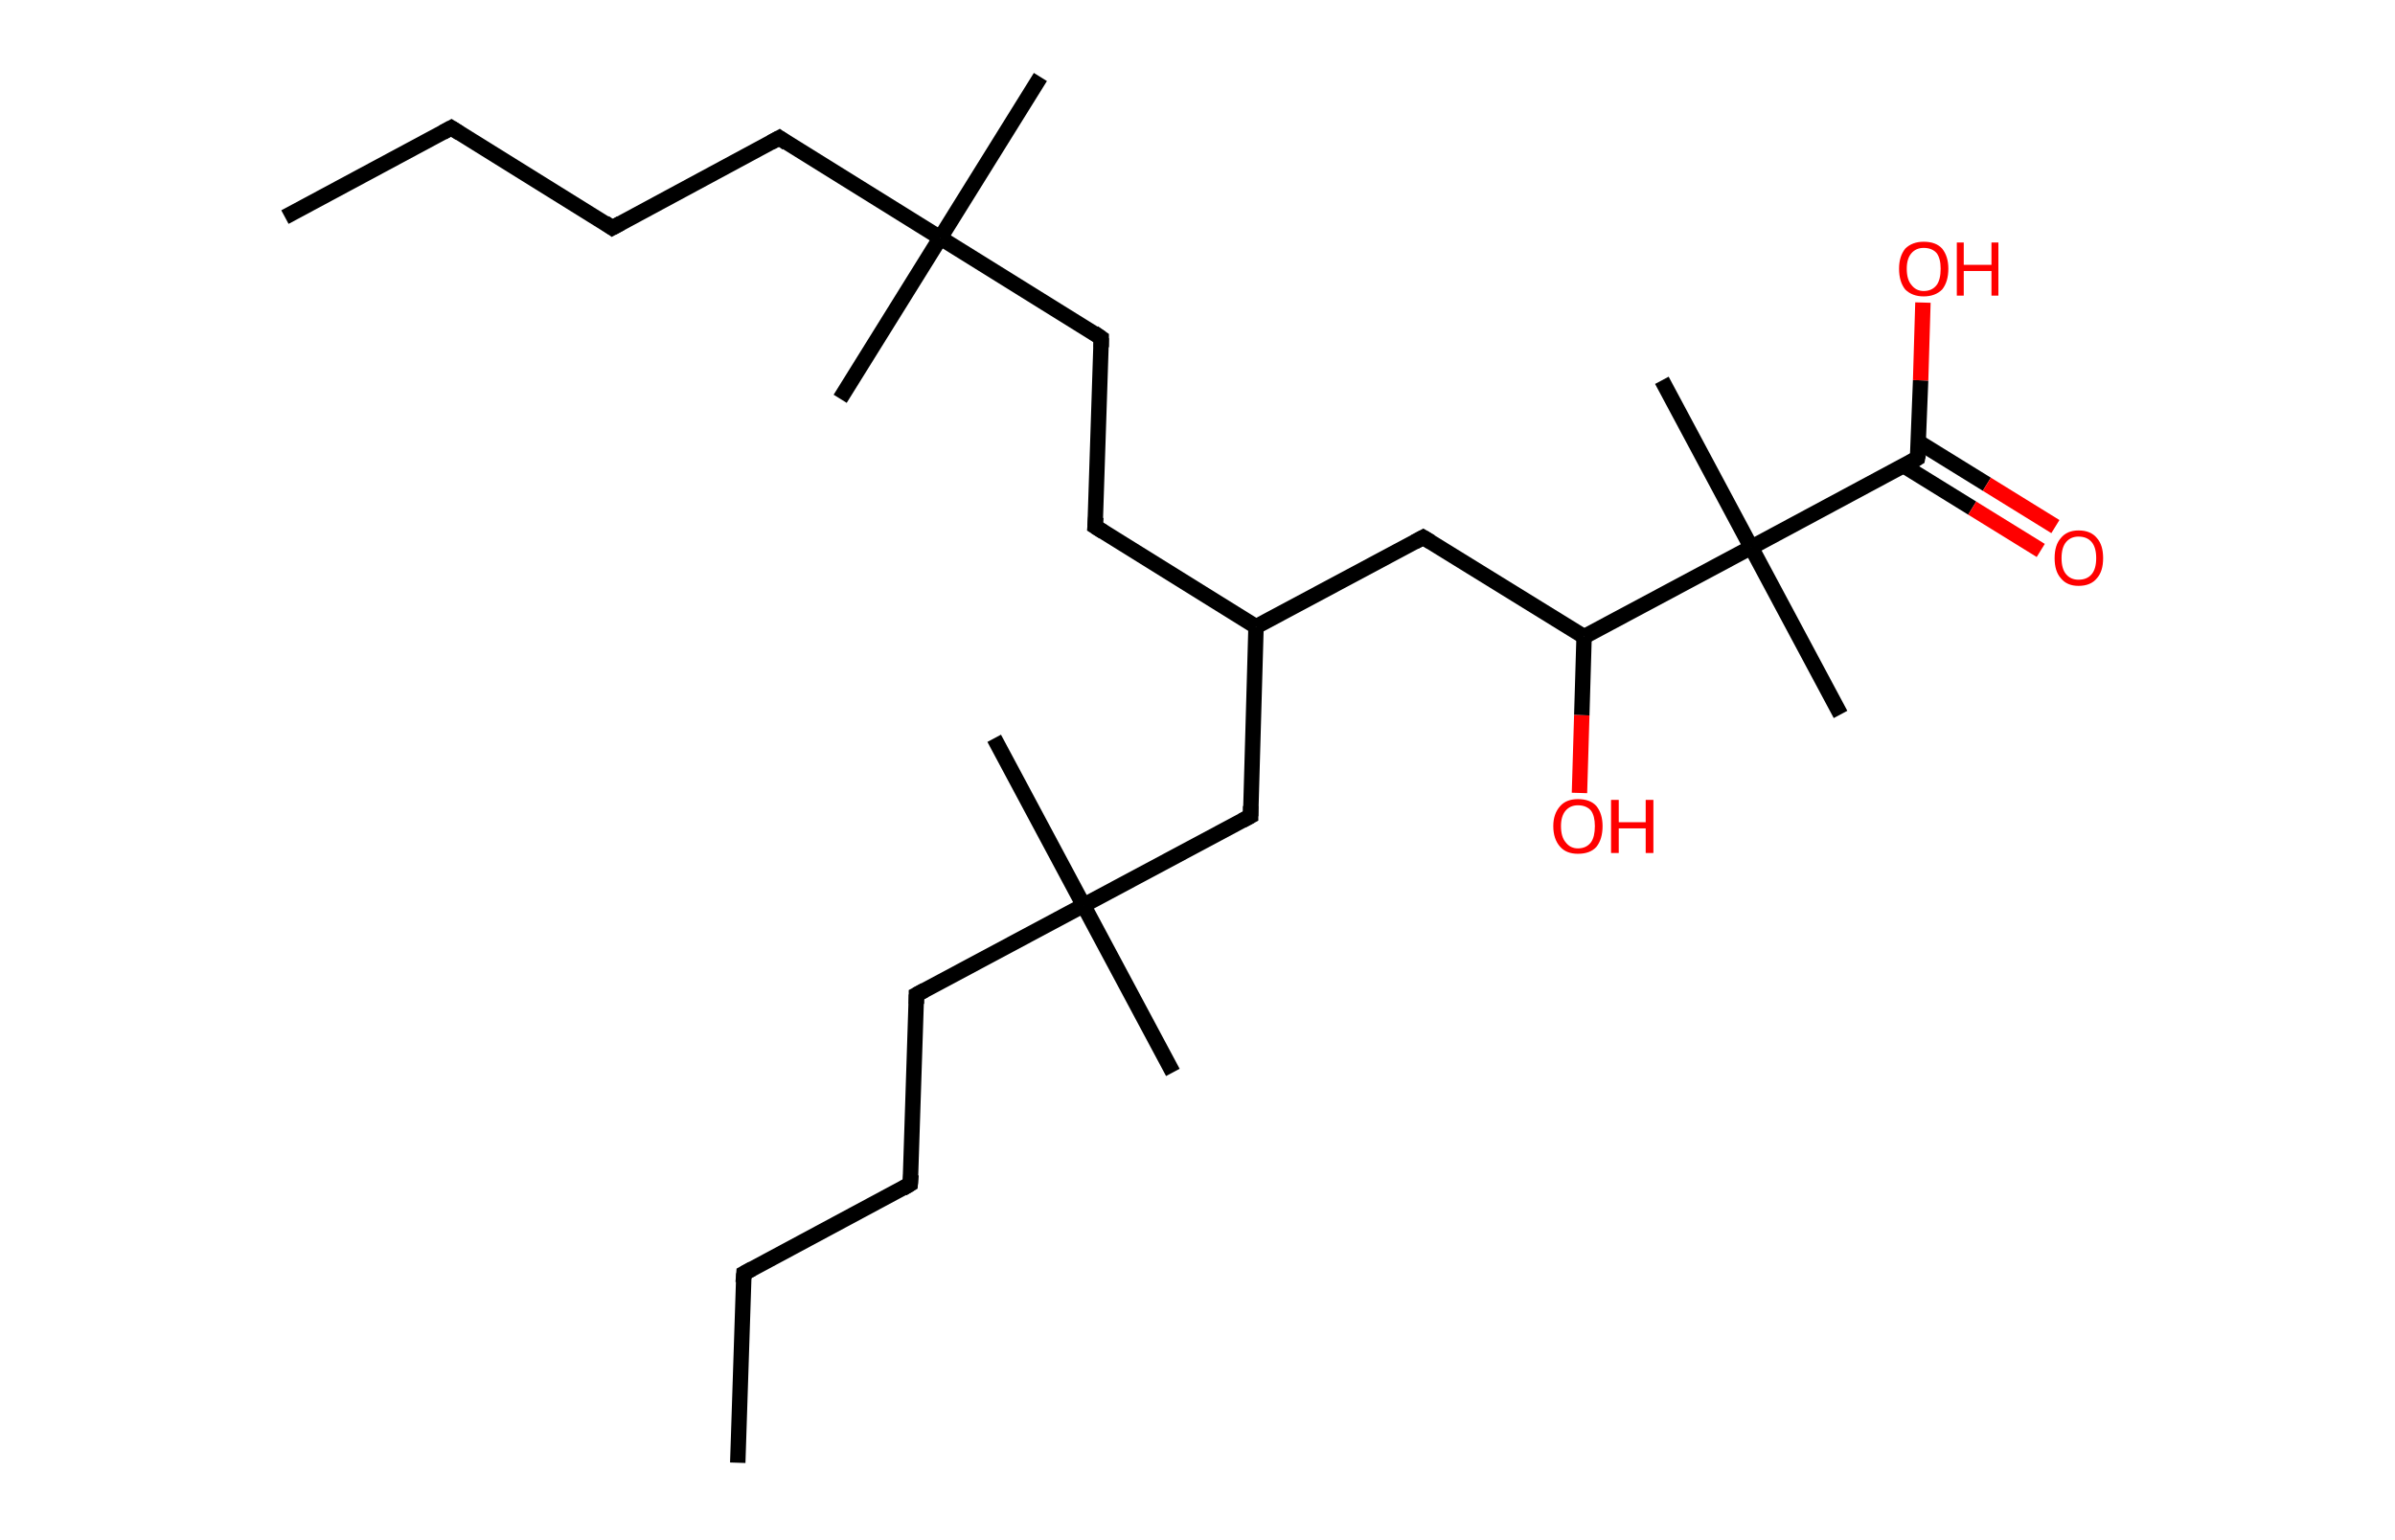 <?xml version='1.0' encoding='ASCII' standalone='yes'?>
<svg xmlns="http://www.w3.org/2000/svg" xmlns:rdkit="http://www.rdkit.org/xml" xmlns:xlink="http://www.w3.org/1999/xlink" version="1.1" baseProfile="full" xml:space="preserve" width="311px" height="200px" viewBox="0 0 311 200">
<!-- END OF HEADER -->
<rect style="opacity:1.0;fill:#FFFFFF;stroke:none" width="311.0" height="200.0" x="0.0" y="0.0"> </rect>
<path class="bond-0 atom-0 atom-1" d="M 37.0,28.2 L 58.6,16.6" style="fill:none;fill-rule:evenodd;stroke:#000000;stroke-width:2.0px;stroke-linecap:butt;stroke-linejoin:miter;stroke-opacity:1"/>
<path class="bond-1 atom-1 atom-2" d="M 58.6,16.6 L 79.5,29.6" style="fill:none;fill-rule:evenodd;stroke:#000000;stroke-width:2.0px;stroke-linecap:butt;stroke-linejoin:miter;stroke-opacity:1"/>
<path class="bond-2 atom-2 atom-3" d="M 79.5,29.6 L 101.2,17.9" style="fill:none;fill-rule:evenodd;stroke:#000000;stroke-width:2.0px;stroke-linecap:butt;stroke-linejoin:miter;stroke-opacity:1"/>
<path class="bond-3 atom-3 atom-4" d="M 101.2,17.9 L 122.1,30.9" style="fill:none;fill-rule:evenodd;stroke:#000000;stroke-width:2.0px;stroke-linecap:butt;stroke-linejoin:miter;stroke-opacity:1"/>
<path class="bond-4 atom-4 atom-5" d="M 122.1,30.9 L 109.1,51.8" style="fill:none;fill-rule:evenodd;stroke:#000000;stroke-width:2.0px;stroke-linecap:butt;stroke-linejoin:miter;stroke-opacity:1"/>
<path class="bond-5 atom-4 atom-6" d="M 122.1,30.9 L 135.1,10.0" style="fill:none;fill-rule:evenodd;stroke:#000000;stroke-width:2.0px;stroke-linecap:butt;stroke-linejoin:miter;stroke-opacity:1"/>
<path class="bond-6 atom-4 atom-7" d="M 122.1,30.9 L 143.0,43.9" style="fill:none;fill-rule:evenodd;stroke:#000000;stroke-width:2.0px;stroke-linecap:butt;stroke-linejoin:miter;stroke-opacity:1"/>
<path class="bond-7 atom-7 atom-8" d="M 143.0,43.9 L 142.2,68.4" style="fill:none;fill-rule:evenodd;stroke:#000000;stroke-width:2.0px;stroke-linecap:butt;stroke-linejoin:miter;stroke-opacity:1"/>
<path class="bond-8 atom-8 atom-9" d="M 142.2,68.4 L 163.1,81.4" style="fill:none;fill-rule:evenodd;stroke:#000000;stroke-width:2.0px;stroke-linecap:butt;stroke-linejoin:miter;stroke-opacity:1"/>
<path class="bond-9 atom-9 atom-10" d="M 163.1,81.4 L 184.8,69.8" style="fill:none;fill-rule:evenodd;stroke:#000000;stroke-width:2.0px;stroke-linecap:butt;stroke-linejoin:miter;stroke-opacity:1"/>
<path class="bond-10 atom-10 atom-11" d="M 184.8,69.8 L 205.7,82.7" style="fill:none;fill-rule:evenodd;stroke:#000000;stroke-width:2.0px;stroke-linecap:butt;stroke-linejoin:miter;stroke-opacity:1"/>
<path class="bond-11 atom-11 atom-12" d="M 205.7,82.7 L 205.4,92.9" style="fill:none;fill-rule:evenodd;stroke:#000000;stroke-width:2.0px;stroke-linecap:butt;stroke-linejoin:miter;stroke-opacity:1"/>
<path class="bond-11 atom-11 atom-12" d="M 205.4,92.9 L 205.1,103.0" style="fill:none;fill-rule:evenodd;stroke:#FF0000;stroke-width:2.0px;stroke-linecap:butt;stroke-linejoin:miter;stroke-opacity:1"/>
<path class="bond-12 atom-11 atom-13" d="M 205.7,82.7 L 227.4,71.1" style="fill:none;fill-rule:evenodd;stroke:#000000;stroke-width:2.0px;stroke-linecap:butt;stroke-linejoin:miter;stroke-opacity:1"/>
<path class="bond-13 atom-13 atom-14" d="M 227.4,71.1 L 215.8,49.4" style="fill:none;fill-rule:evenodd;stroke:#000000;stroke-width:2.0px;stroke-linecap:butt;stroke-linejoin:miter;stroke-opacity:1"/>
<path class="bond-14 atom-13 atom-15" d="M 227.4,71.1 L 239.0,92.8" style="fill:none;fill-rule:evenodd;stroke:#000000;stroke-width:2.0px;stroke-linecap:butt;stroke-linejoin:miter;stroke-opacity:1"/>
<path class="bond-15 atom-13 atom-16" d="M 227.4,71.1 L 249.0,59.5" style="fill:none;fill-rule:evenodd;stroke:#000000;stroke-width:2.0px;stroke-linecap:butt;stroke-linejoin:miter;stroke-opacity:1"/>
<path class="bond-16 atom-16 atom-17" d="M 247.2,60.5 L 256.1,66.0" style="fill:none;fill-rule:evenodd;stroke:#000000;stroke-width:2.0px;stroke-linecap:butt;stroke-linejoin:miter;stroke-opacity:1"/>
<path class="bond-16 atom-16 atom-17" d="M 256.1,66.0 L 265.0,71.5" style="fill:none;fill-rule:evenodd;stroke:#FF0000;stroke-width:2.0px;stroke-linecap:butt;stroke-linejoin:miter;stroke-opacity:1"/>
<path class="bond-16 atom-16 atom-17" d="M 249.1,57.4 L 258.0,62.9" style="fill:none;fill-rule:evenodd;stroke:#000000;stroke-width:2.0px;stroke-linecap:butt;stroke-linejoin:miter;stroke-opacity:1"/>
<path class="bond-16 atom-16 atom-17" d="M 258.0,62.9 L 266.9,68.4" style="fill:none;fill-rule:evenodd;stroke:#FF0000;stroke-width:2.0px;stroke-linecap:butt;stroke-linejoin:miter;stroke-opacity:1"/>
<path class="bond-17 atom-16 atom-18" d="M 249.0,59.5 L 249.4,49.4" style="fill:none;fill-rule:evenodd;stroke:#000000;stroke-width:2.0px;stroke-linecap:butt;stroke-linejoin:miter;stroke-opacity:1"/>
<path class="bond-17 atom-16 atom-18" d="M 249.4,49.4 L 249.7,39.3" style="fill:none;fill-rule:evenodd;stroke:#FF0000;stroke-width:2.0px;stroke-linecap:butt;stroke-linejoin:miter;stroke-opacity:1"/>
<path class="bond-18 atom-9 atom-19" d="M 163.1,81.4 L 162.4,106.0" style="fill:none;fill-rule:evenodd;stroke:#000000;stroke-width:2.0px;stroke-linecap:butt;stroke-linejoin:miter;stroke-opacity:1"/>
<path class="bond-19 atom-19 atom-20" d="M 162.4,106.0 L 140.7,117.6" style="fill:none;fill-rule:evenodd;stroke:#000000;stroke-width:2.0px;stroke-linecap:butt;stroke-linejoin:miter;stroke-opacity:1"/>
<path class="bond-20 atom-20 atom-21" d="M 140.7,117.6 L 152.3,139.3" style="fill:none;fill-rule:evenodd;stroke:#000000;stroke-width:2.0px;stroke-linecap:butt;stroke-linejoin:miter;stroke-opacity:1"/>
<path class="bond-21 atom-20 atom-22" d="M 140.7,117.6 L 129.1,95.9" style="fill:none;fill-rule:evenodd;stroke:#000000;stroke-width:2.0px;stroke-linecap:butt;stroke-linejoin:miter;stroke-opacity:1"/>
<path class="bond-22 atom-20 atom-23" d="M 140.7,117.6 L 119.0,129.2" style="fill:none;fill-rule:evenodd;stroke:#000000;stroke-width:2.0px;stroke-linecap:butt;stroke-linejoin:miter;stroke-opacity:1"/>
<path class="bond-23 atom-23 atom-24" d="M 119.0,129.2 L 118.2,153.8" style="fill:none;fill-rule:evenodd;stroke:#000000;stroke-width:2.0px;stroke-linecap:butt;stroke-linejoin:miter;stroke-opacity:1"/>
<path class="bond-24 atom-24 atom-25" d="M 118.2,153.8 L 96.6,165.4" style="fill:none;fill-rule:evenodd;stroke:#000000;stroke-width:2.0px;stroke-linecap:butt;stroke-linejoin:miter;stroke-opacity:1"/>
<path class="bond-25 atom-25 atom-26" d="M 96.6,165.4 L 95.8,190.0" style="fill:none;fill-rule:evenodd;stroke:#000000;stroke-width:2.0px;stroke-linecap:butt;stroke-linejoin:miter;stroke-opacity:1"/>
<path d="M 57.5,17.2 L 58.6,16.6 L 59.7,17.3" style="fill:none;stroke:#000000;stroke-width:2.0px;stroke-linecap:butt;stroke-linejoin:miter;stroke-opacity:1;"/>
<path d="M 78.5,28.9 L 79.5,29.6 L 80.6,29.0" style="fill:none;stroke:#000000;stroke-width:2.0px;stroke-linecap:butt;stroke-linejoin:miter;stroke-opacity:1;"/>
<path d="M 100.1,18.5 L 101.2,17.9 L 102.2,18.6" style="fill:none;stroke:#000000;stroke-width:2.0px;stroke-linecap:butt;stroke-linejoin:miter;stroke-opacity:1;"/>
<path d="M 142.0,43.2 L 143.0,43.9 L 143.0,45.1" style="fill:none;stroke:#000000;stroke-width:2.0px;stroke-linecap:butt;stroke-linejoin:miter;stroke-opacity:1;"/>
<path d="M 142.3,67.2 L 142.2,68.4 L 143.3,69.1" style="fill:none;stroke:#000000;stroke-width:2.0px;stroke-linecap:butt;stroke-linejoin:miter;stroke-opacity:1;"/>
<path d="M 183.7,70.4 L 184.8,69.8 L 185.8,70.4" style="fill:none;stroke:#000000;stroke-width:2.0px;stroke-linecap:butt;stroke-linejoin:miter;stroke-opacity:1;"/>
<path d="M 248.0,60.1 L 249.0,59.5 L 249.1,59.0" style="fill:none;stroke:#000000;stroke-width:2.0px;stroke-linecap:butt;stroke-linejoin:miter;stroke-opacity:1;"/>
<path d="M 162.4,104.7 L 162.4,106.0 L 161.3,106.6" style="fill:none;stroke:#000000;stroke-width:2.0px;stroke-linecap:butt;stroke-linejoin:miter;stroke-opacity:1;"/>
<path d="M 120.1,128.6 L 119.0,129.2 L 119.0,130.4" style="fill:none;stroke:#000000;stroke-width:2.0px;stroke-linecap:butt;stroke-linejoin:miter;stroke-opacity:1;"/>
<path d="M 118.3,152.6 L 118.2,153.8 L 117.2,154.4" style="fill:none;stroke:#000000;stroke-width:2.0px;stroke-linecap:butt;stroke-linejoin:miter;stroke-opacity:1;"/>
<path d="M 97.7,164.8 L 96.6,165.4 L 96.5,166.6" style="fill:none;stroke:#000000;stroke-width:2.0px;stroke-linecap:butt;stroke-linejoin:miter;stroke-opacity:1;"/>
<path class="atom-12" d="M 201.7 107.3 Q 201.7 105.7, 202.6 104.7 Q 203.4 103.8, 204.9 103.8 Q 206.5 103.8, 207.3 104.7 Q 208.1 105.7, 208.1 107.3 Q 208.1 109.0, 207.3 110.0 Q 206.5 110.9, 204.9 110.9 Q 203.4 110.9, 202.6 110.0 Q 201.7 109.0, 201.7 107.3 M 204.9 110.2 Q 206.0 110.2, 206.6 109.4 Q 207.1 108.7, 207.1 107.3 Q 207.1 106.0, 206.6 105.3 Q 206.0 104.6, 204.9 104.6 Q 203.9 104.6, 203.3 105.3 Q 202.7 106.0, 202.7 107.3 Q 202.7 108.7, 203.3 109.4 Q 203.9 110.2, 204.9 110.2 " fill="#FF0000"/>
<path class="atom-12" d="M 209.2 103.9 L 210.2 103.9 L 210.2 106.8 L 213.7 106.8 L 213.7 103.9 L 214.7 103.9 L 214.7 110.8 L 213.7 110.8 L 213.7 107.6 L 210.2 107.6 L 210.2 110.8 L 209.2 110.8 L 209.2 103.9 " fill="#FF0000"/>
<path class="atom-17" d="M 266.8 72.5 Q 266.8 70.8, 267.6 69.9 Q 268.4 68.9, 269.9 68.9 Q 271.5 68.9, 272.3 69.9 Q 273.1 70.8, 273.1 72.5 Q 273.1 74.2, 272.3 75.1 Q 271.5 76.1, 269.9 76.1 Q 268.4 76.1, 267.6 75.1 Q 266.8 74.2, 266.8 72.5 M 269.9 75.3 Q 271.0 75.3, 271.6 74.6 Q 272.2 73.9, 272.2 72.5 Q 272.2 71.1, 271.6 70.4 Q 271.0 69.7, 269.9 69.7 Q 268.9 69.7, 268.3 70.4 Q 267.7 71.1, 267.7 72.5 Q 267.7 73.9, 268.3 74.6 Q 268.9 75.3, 269.9 75.3 " fill="#FF0000"/>
<path class="atom-18" d="M 246.6 34.9 Q 246.6 33.3, 247.4 32.3 Q 248.3 31.4, 249.8 31.4 Q 251.4 31.4, 252.2 32.3 Q 253.0 33.3, 253.0 34.9 Q 253.0 36.6, 252.2 37.6 Q 251.3 38.5, 249.8 38.5 Q 248.3 38.5, 247.4 37.6 Q 246.6 36.6, 246.6 34.9 M 249.8 37.8 Q 250.9 37.8, 251.5 37.0 Q 252.0 36.3, 252.0 34.9 Q 252.0 33.6, 251.5 32.9 Q 250.9 32.2, 249.8 32.2 Q 248.8 32.2, 248.2 32.9 Q 247.6 33.6, 247.6 34.9 Q 247.6 36.3, 248.2 37.0 Q 248.8 37.8, 249.8 37.8 " fill="#FF0000"/>
<path class="atom-18" d="M 254.1 31.5 L 255.0 31.5 L 255.0 34.4 L 258.6 34.4 L 258.6 31.5 L 259.5 31.5 L 259.5 38.4 L 258.6 38.4 L 258.6 35.2 L 255.0 35.2 L 255.0 38.4 L 254.1 38.4 L 254.1 31.5 " fill="#FF0000"/>
</svg>
